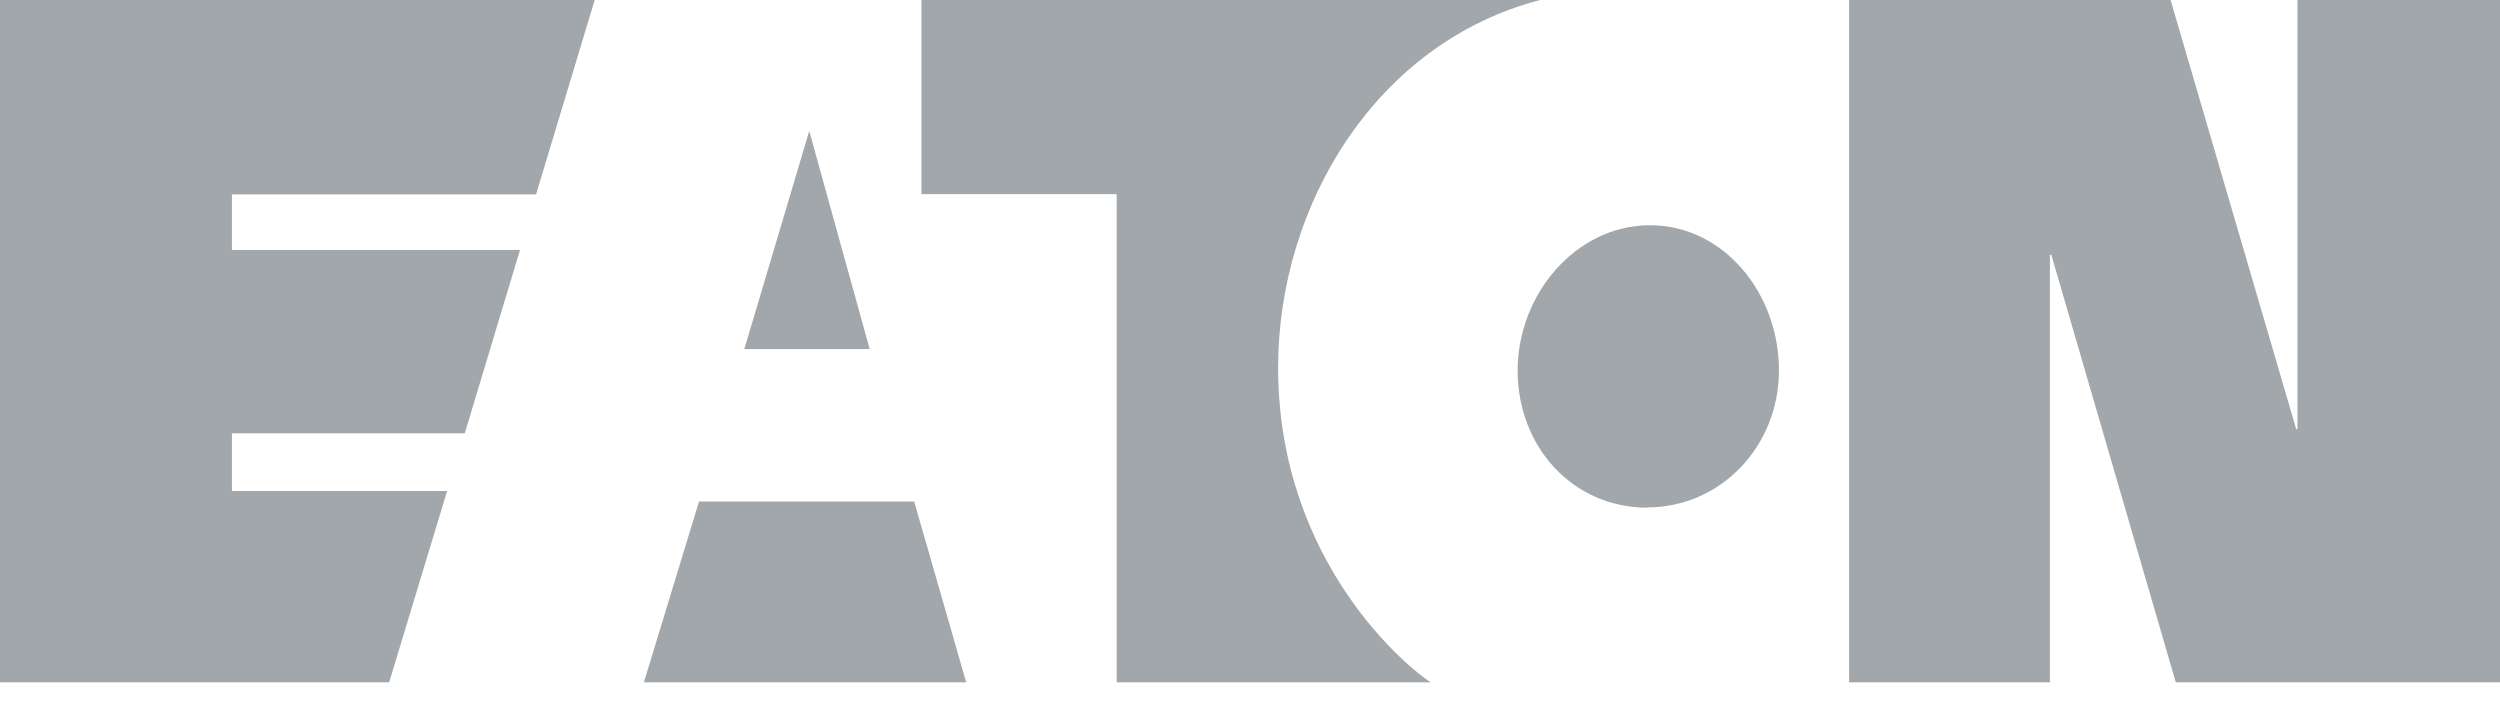 <svg width="96" height="27" viewBox="0 0 96 27" fill="none" xmlns="http://www.w3.org/2000/svg">
<path d="M31.075 5.03L33.396 13.404H28.582L31.075 5.03ZM26.842 19.26L24.725 26.202H37.102L35.105 19.26L26.842 19.26ZM59.141 0H35.384V7.455H42.88V26.202H54.941C54.193 25.74 49.079 21.68 49.079 14.098C49.093 7.793 52.901 1.621 59.141 0ZM63.258 19.484C66.059 19.484 68.312 17.158 68.312 14.217C68.312 11.275 66.202 8.649 63.358 8.649C60.514 8.649 58.277 11.307 58.277 14.227C58.277 17.148 60.381 19.495 63.269 19.495L63.258 19.484ZM88.174 16.478L83.35 0H71.005V26.202H78.717V9.784H78.771L83.55 26.202H96V0H88.223V16.478H88.174ZM14.943 26.202L17.169 18.855H8.906V16.64H17.847L19.968 9.598H8.906V7.466H20.584L22.836 0H0V26.202H14.943Z" fill="#A1A7AA"/>
</svg>
